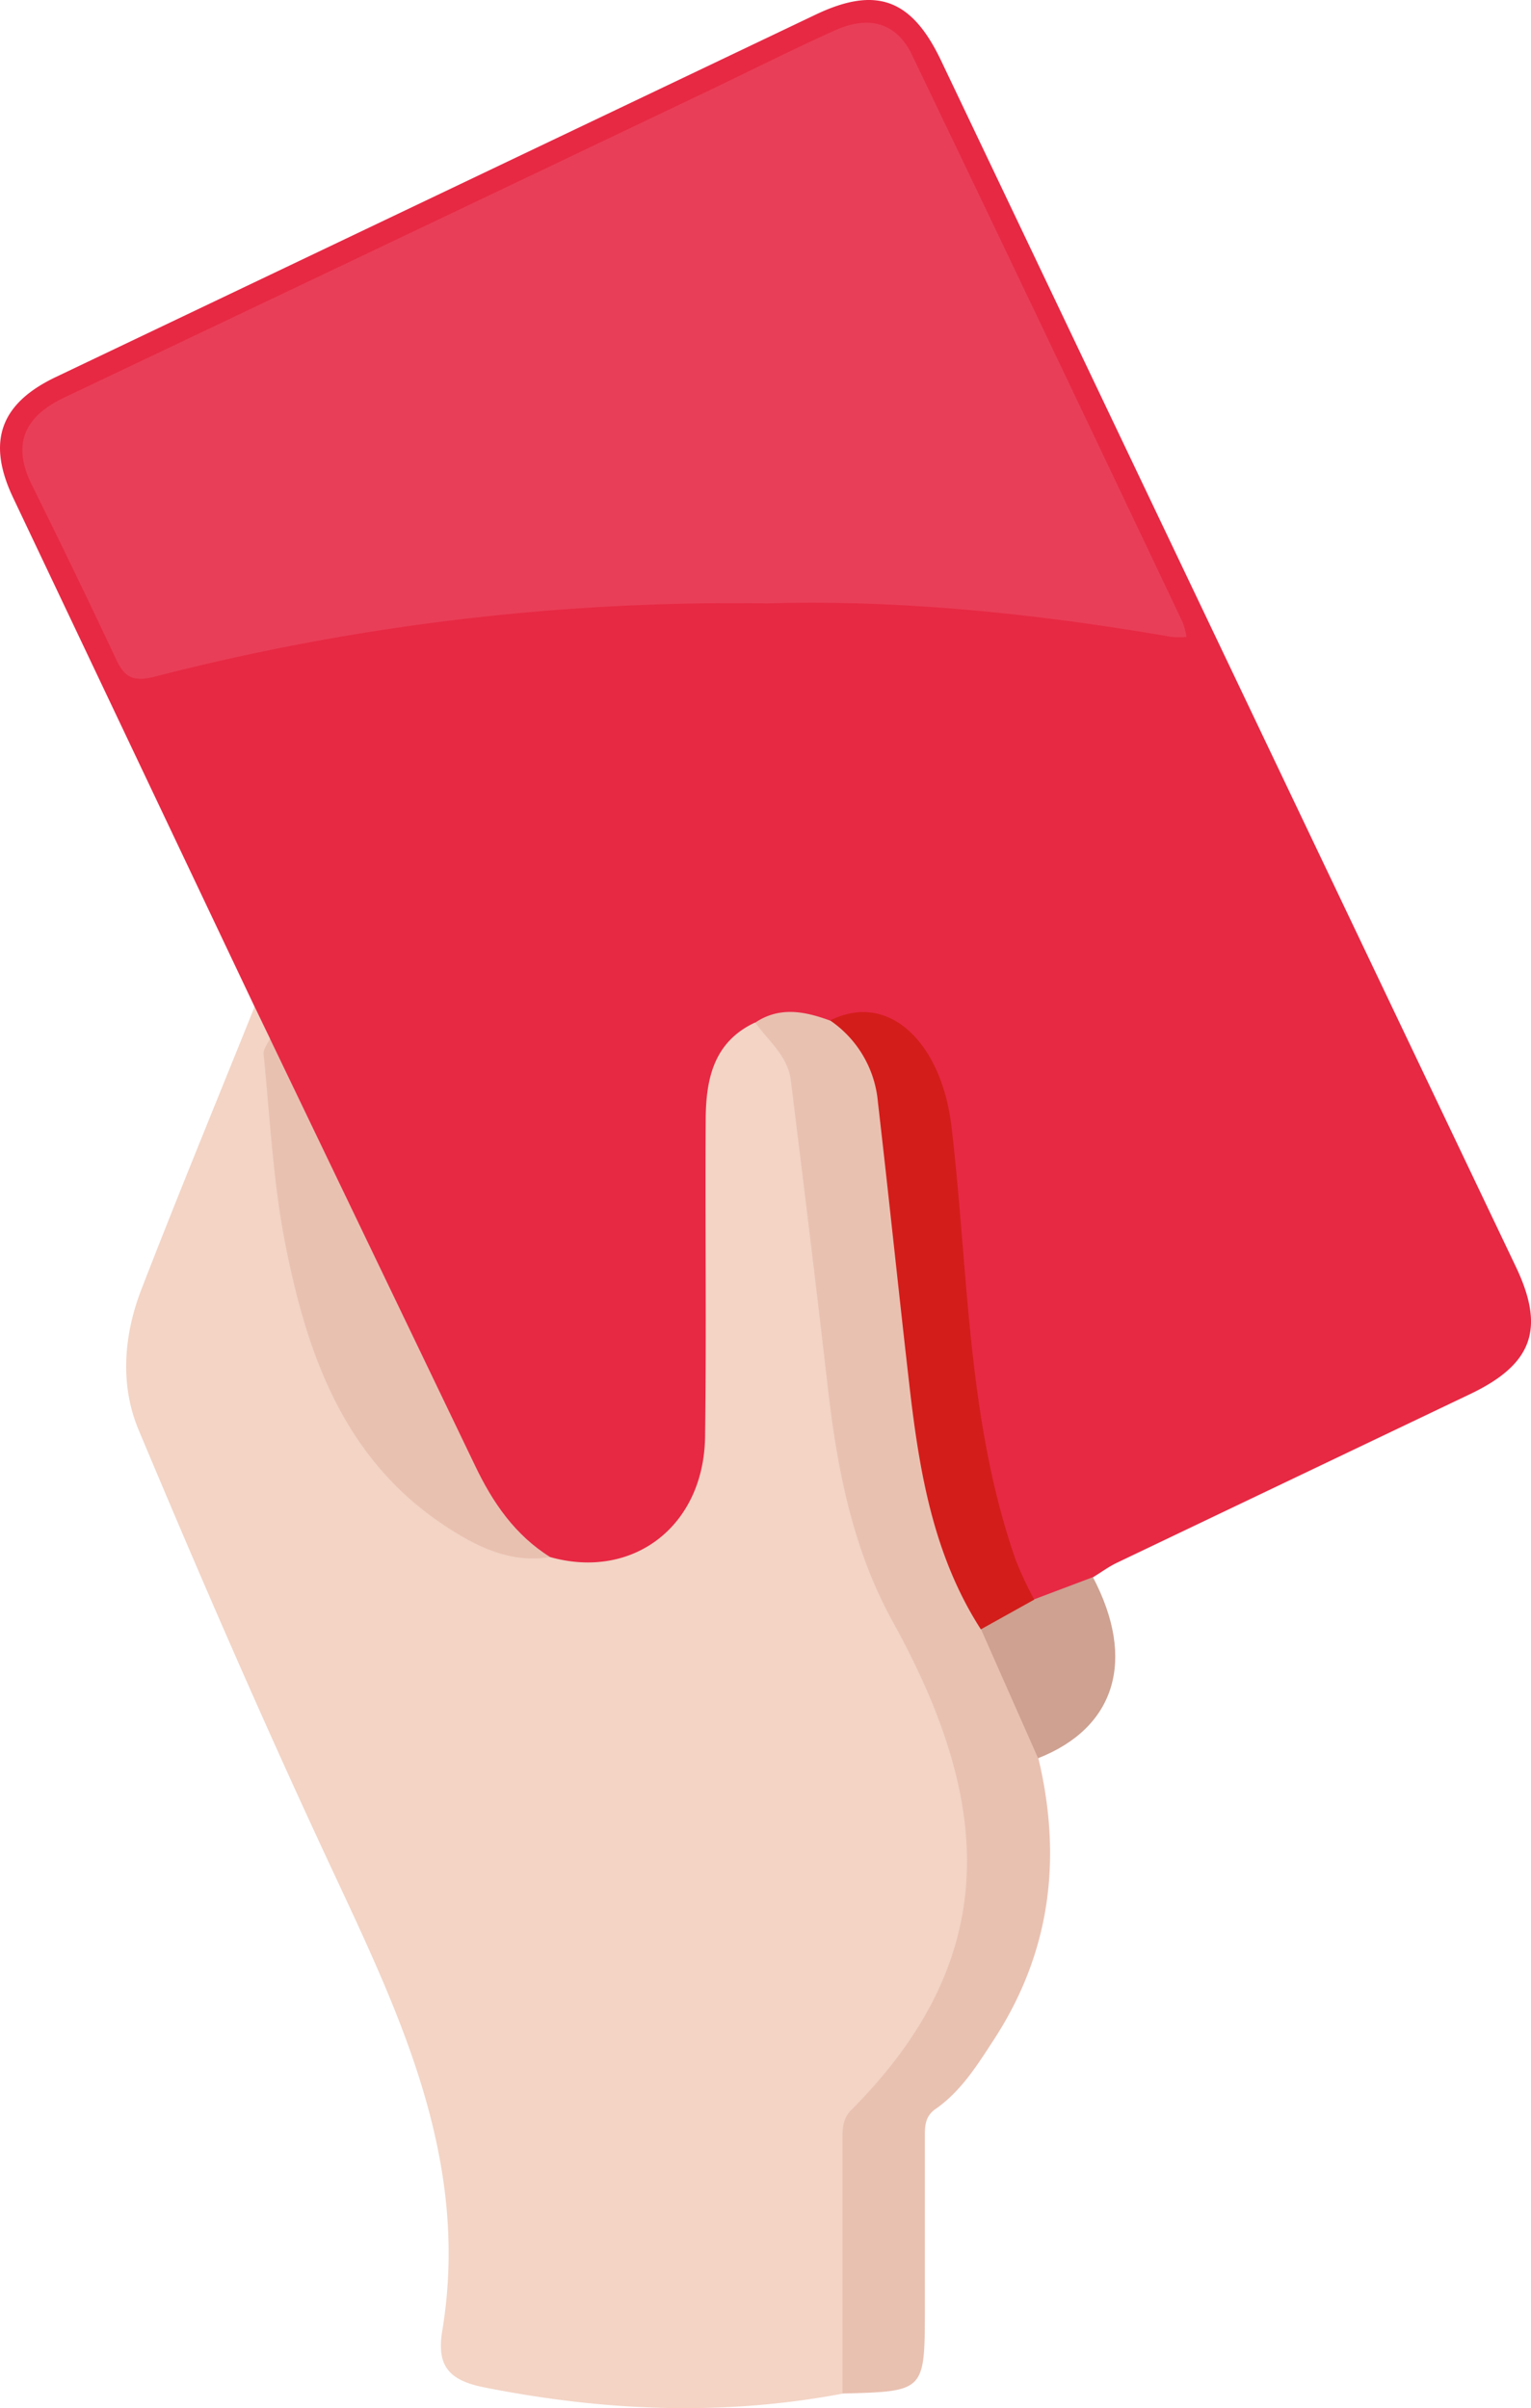 <svg xmlns="http://www.w3.org/2000/svg" viewBox="0 0 222.05 349.24"><defs><style>.cls-1{fill:#e72944;}.cls-2{fill:#f3d4c5;}.cls-3{fill:#e9c1b1;}.cls-4{fill:#cea191;}.cls-5{fill:#e93e57;}.cls-6{fill:#d31d1a;}</style></defs><title>red-card</title><g id="Шар_2" data-name="Шар 2"><g id="Шар_1-2" data-name="Шар 1"><path class="cls-1" d="M36.92,146l-35-73.78C-1.95,64.08,0,58.54,8.1,54.68L118.3,2.12c8.8-4.19,13.94-2.27,18.19,6.67q41.67,87.47,83.36,174.92c4.29,9,2.44,14.16-6.65,18.49Q187.58,214.43,162,226.65c-1.21.58-2.3,1.39-3.45,2.09-2.7,2.25-5.47,4.31-9.32,3.48-1.73-1.26-2.21-3.24-2.89-5.08a110.07,110.07,0,0,1-6-28.66c-1.08-12.34-2.72-24.63-4-36.95a18.45,18.45,0,0,0-.47-2.55c-2-8.51-6.23-11.44-15-10.46-3.75.29-7.69-1.34-11.24,1.07a12.86,12.86,0,0,0-5.66,9.57,59.59,59.59,0,0,0-.59,8.12c0,13.6,0,27.19,0,40.79a20.3,20.3,0,0,1-3.55,11.86c-4.68,6.89-11.16,9.29-19.34,7.13-5.34-2.41-8.73-6.65-11.3-11.77-10.64-21.19-20.25-42.88-30.9-64.08A11,11,0,0,1,36.92,146Z"/><path class="cls-2" d="M79.8,225.83c12,3.36,22.28-4.48,22.46-17.44.21-15.24,0-30.49.09-45.74,0-5.87,1-11.46,7.14-14.34,3.45,1.14,4.9,4,6,7.11,1.94,5.69,1.9,11.7,2.73,17.58,1.95,13.84,2.29,27.89,5.2,41.61a74.38,74.38,0,0,0,7.68,21.22,93.75,93.75,0,0,1,7.71,17.67c6.14,19.32,1.43,36.12-11.94,50.79a11.65,11.65,0,0,0-3.47,8.58c.14,9.66.06,19.32,0,29,0,1.84.22,3.75-1.2,5.29-17.31,3.26-34.51,2.54-51.76-.87-5.26-1-7.15-3.07-6.3-8.22,4.26-25.65-6.92-47.42-17.2-69.55-9.38-20.19-18.24-40.62-26.84-61.15-2.73-6.51-2.16-13.73.41-20.37,5.31-13.73,10.93-27.33,16.42-41,.74,1.54,1.48,3.09,2.23,4.63,1.17,14.88,1.92,29.8,7.26,44,3.44,9.17,8.05,17.44,15.88,23.69C67.48,222.47,73.49,224.43,79.8,225.83Z"/><path class="cls-3" d="M122.19,347.14q0-18.39,0-36.78c0-1.63,0-3.11,1.36-4.43,22.73-22.84,19.73-45.67,6-70.61-6-10.81-8.19-22.61-9.56-34.68-1.67-14.66-3.49-29.3-5.29-43.94-.43-3.55-3.25-5.71-5.16-8.39,3.58-2.39,7.24-1.62,10.91-.27,3.95.5,5.42,3.58,6.65,6.67,2.33,5.84,2.14,12.14,3,18.25,2,13.95,2.31,28.11,5.27,41.94a72.92,72.92,0,0,0,7.4,20.51c2.53,5.14,5.21,10.22,7,15.69a8.89,8.89,0,0,1,.83,3.9c3.46,14.47,1.8,28.13-6.42,40.77-2.43,3.73-4.78,7.53-8.52,10.13-1.6,1.12-1.52,2.68-1.52,4.3,0,8.29,0,16.58,0,24.88C134.12,346.84,134.12,346.84,122.19,347.14Z"/><path class="cls-4" d="M150.56,255q-4.14-9.37-8.29-18.74c1.81-2.83,4.74-3.62,7.74-4.31l8.5-3.21C164.81,240.7,161.81,250.59,150.56,255Z"/><path class="cls-5" d="M111.25,87.51A336.15,336.15,0,0,0,22.4,98.15c-2.86.72-4.26.25-5.51-2.42-4-8.53-8.11-17-12.28-25.42-2.95-5.94-1-9.92,4.66-12.63q47-22.33,93.87-44.7c6-2.88,12-5.9,18.1-8.64,4.57-2,8.64-1.27,11,3.55Q152,49.07,171.56,90.32a10.72,10.72,0,0,1,.52,2.06,11.67,11.67,0,0,1-2.13,0C150.09,88.94,130.11,86.94,111.25,87.51Z"/><path class="cls-6" d="M150,232l-7.74,4.31c-6.89-10.71-8.92-22.86-10.34-35.17-1.58-13.75-3-27.53-4.59-41.28A16,16,0,0,0,120.4,148c8.53-4.29,16.15,3.25,17.59,15.32,2.5,21.08,2.21,42.62,9.35,63A55.82,55.82,0,0,0,150,232Z"/><path class="cls-3" d="M79.8,225.83c-5.84.95-10.77-1.56-15.32-4.57-14.76-9.76-20.06-25.11-23.2-41.34-1.71-8.88-2.14-18-3.05-27.06-.07-.7.59-1.48.92-2.23q14.88,31,29.75,61.93C71.46,217.92,74.68,222.63,79.8,225.83Z"/></g></g></svg>